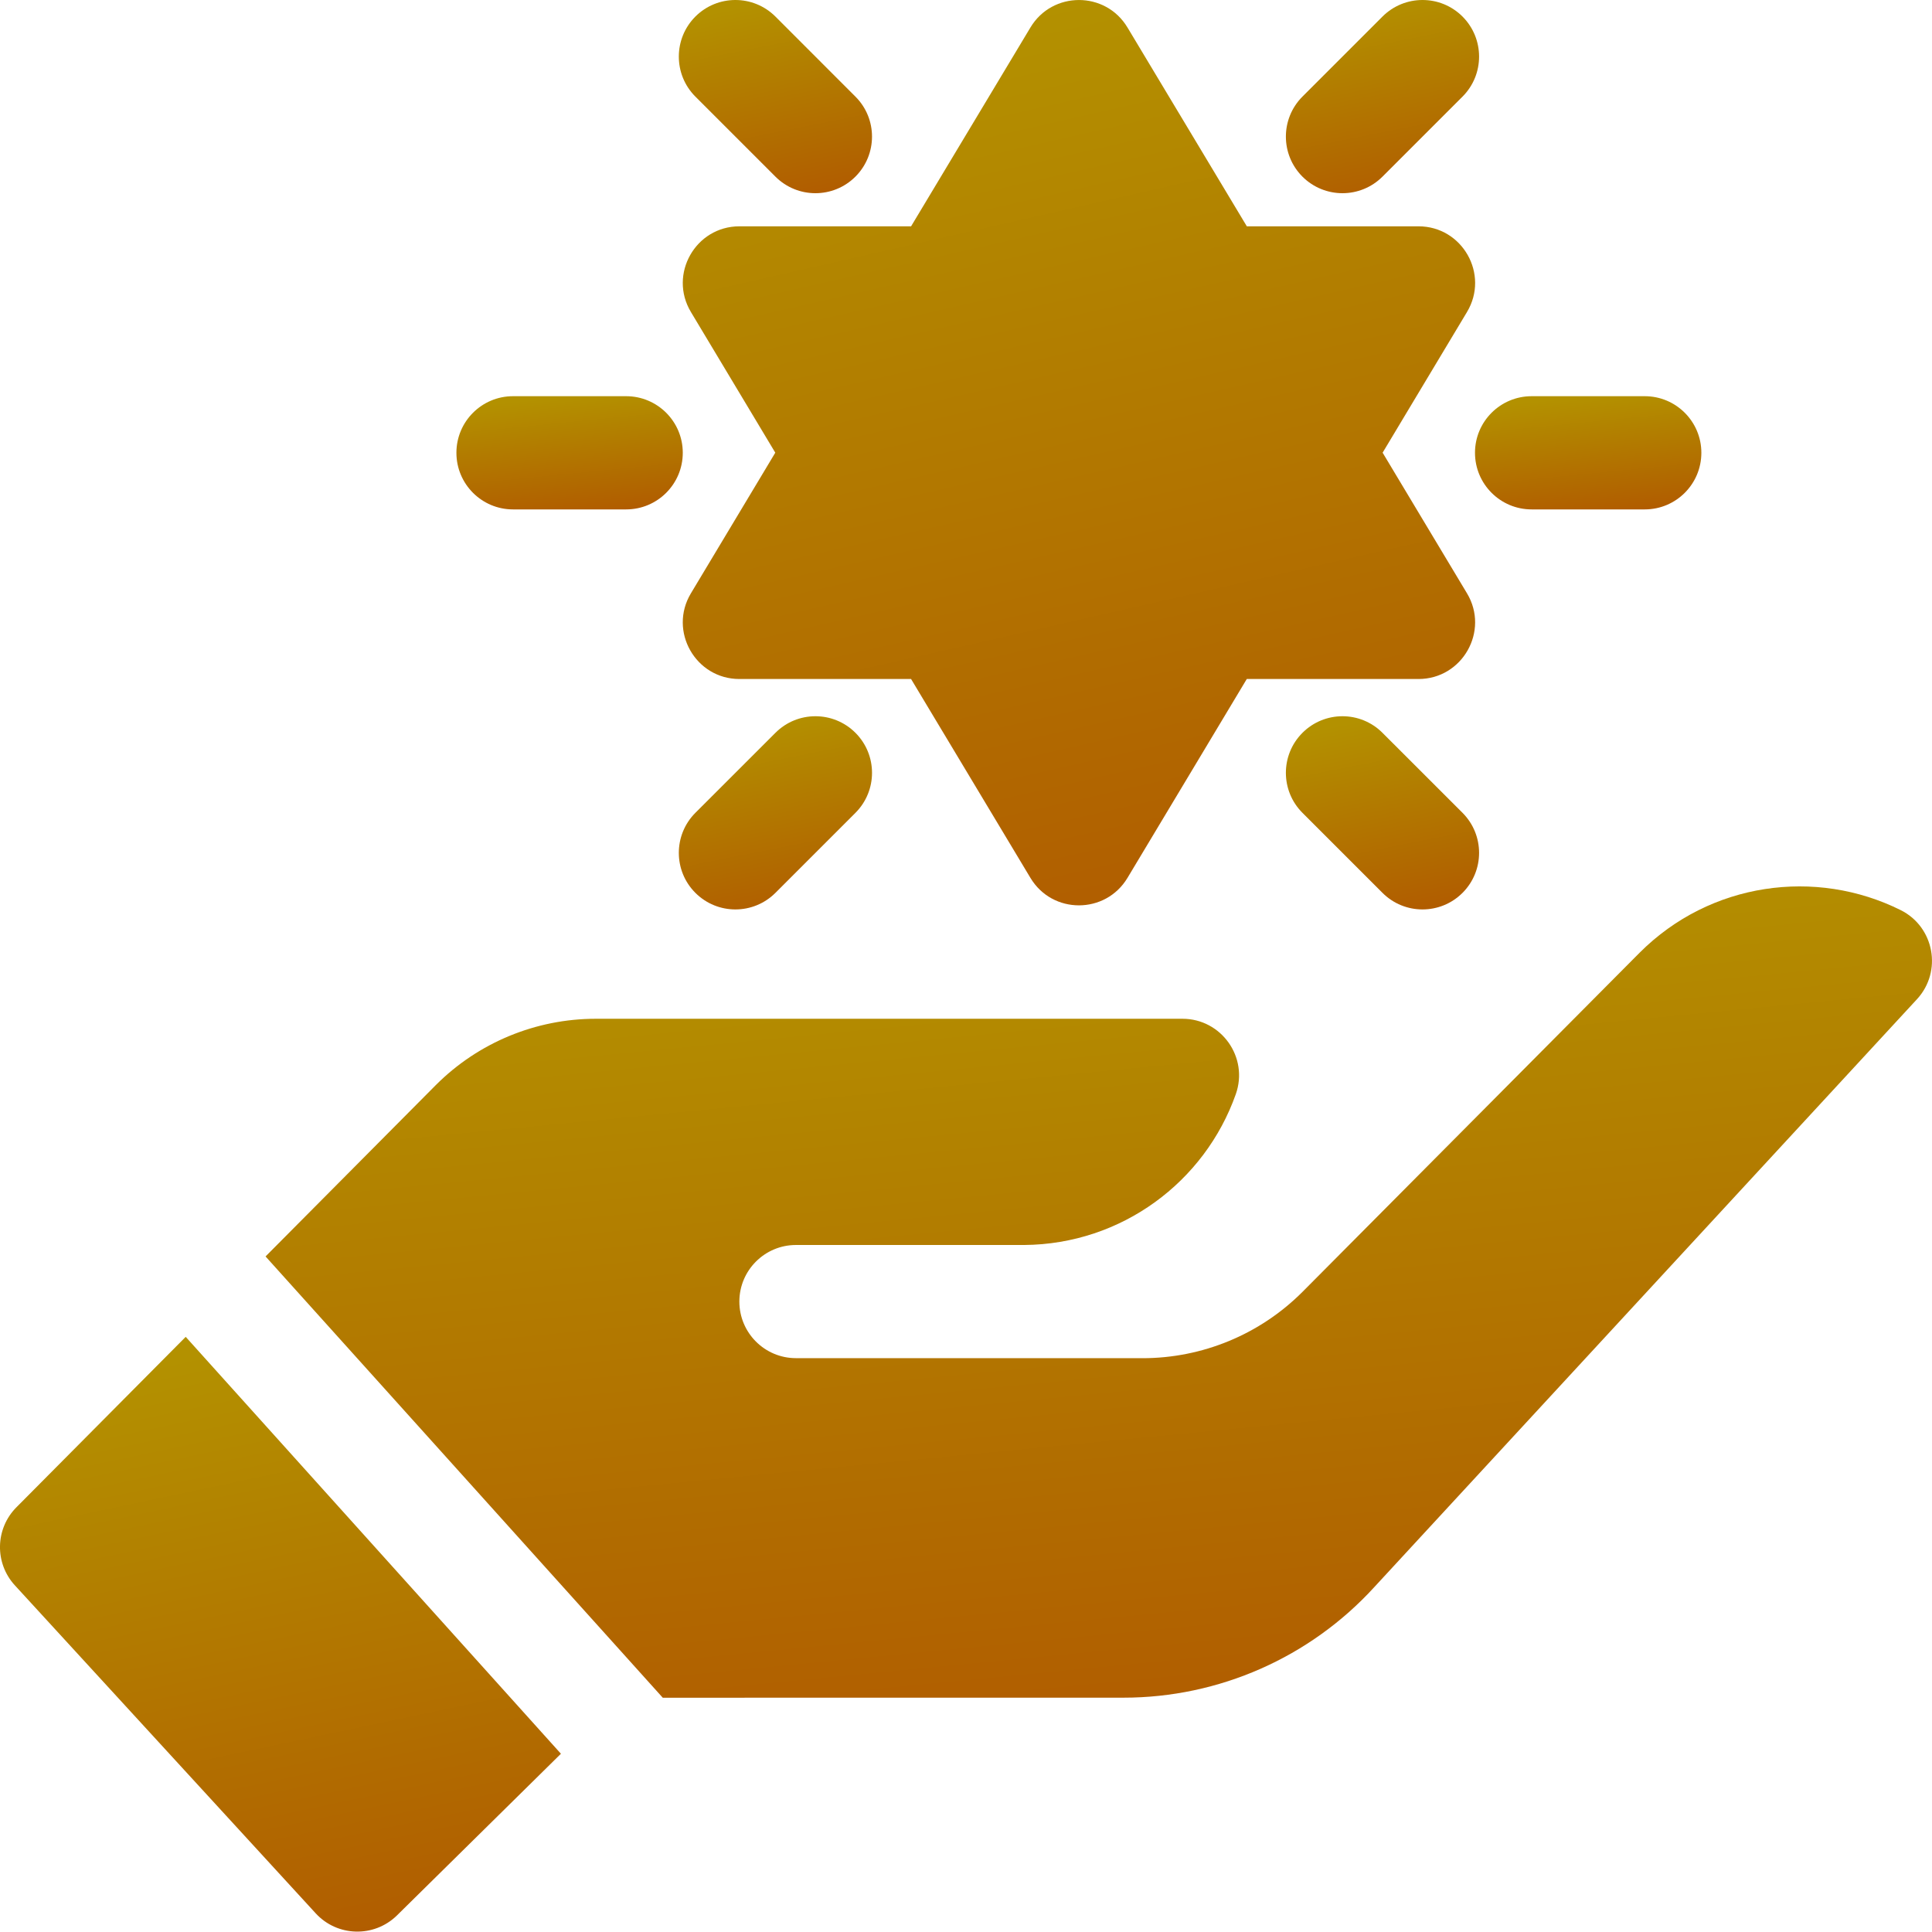 <svg width="42" height="42" viewBox="0 0 42 42" fill="none" xmlns="http://www.w3.org/2000/svg">
<path d="M22.401 19.085L19.806 14.761H16.074C15.119 14.761 14.528 13.717 15.02 12.898L16.854 9.841L15.02 6.783C14.528 5.964 15.12 4.92 16.074 4.92H19.806L22.401 0.597C22.876 -0.196 24.031 -0.201 24.51 0.597L27.105 4.92H30.837C31.792 4.92 32.383 5.964 31.891 6.783L30.057 9.841L31.891 12.898C32.383 13.717 31.791 14.761 30.837 14.761H27.104L24.51 19.085C24.034 19.878 22.88 19.883 22.401 19.085Z" fill="url(#paint0_linear_3606_11310)"/>
<path d="M15.117 19.41C14.637 18.93 14.637 18.151 15.117 17.67L16.857 15.931C17.337 15.45 18.116 15.45 18.597 15.931C19.077 16.411 19.077 17.19 18.597 17.67L16.857 19.41C16.377 19.89 15.598 19.891 15.117 19.41Z" fill="url(#paint1_linear_3606_11310)"/>
<path d="M28.314 3.84C27.834 3.359 27.834 2.581 28.314 2.1L30.054 0.36C30.535 -0.12 31.314 -0.12 31.794 0.36C32.274 0.841 32.274 1.62 31.794 2.1L30.054 3.84C29.574 4.32 28.795 4.32 28.314 3.84Z" fill="url(#paint2_linear_3606_11310)"/>
<path d="M16.857 3.84L15.117 2.1C14.637 1.62 14.637 0.841 15.117 0.36C15.598 -0.12 16.376 -0.12 16.857 0.36L18.596 2.1C19.077 2.58 19.077 3.359 18.596 3.84C18.116 4.32 17.337 4.32 16.857 3.84Z" fill="url(#paint3_linear_3606_11310)"/>
<path d="M30.054 19.41L28.314 17.67C27.834 17.19 27.834 16.411 28.314 15.931C28.795 15.45 29.574 15.45 30.054 15.931L31.794 17.67C32.274 18.151 32.274 18.93 31.794 19.41C31.314 19.89 30.535 19.891 30.054 19.41Z" fill="url(#paint4_linear_3606_11310)"/>
<path d="M13.612 11.074H11.152C10.473 11.074 9.922 10.523 9.922 9.843C9.922 9.164 10.473 8.613 11.152 8.613H13.612C14.292 8.613 14.843 9.164 14.843 9.843C14.843 10.523 14.292 11.074 13.612 11.074Z" fill="url(#paint5_linear_3606_11310)"/>
<path d="M35.756 11.074H33.296C32.616 11.074 32.065 10.523 32.065 9.843C32.065 9.164 32.616 8.613 33.296 8.613H35.756C36.435 8.613 36.986 9.164 36.986 9.843C36.986 10.523 36.435 11.074 35.756 11.074Z" fill="url(#paint6_linear_3606_11310)"/>
<path d="M4.037 29.062L12.194 38.125L8.624 41.645C8.127 42.126 7.33 42.104 6.862 41.593L0.324 34.465C-0.122 33.98 -0.106 33.23 0.36 32.764L4.037 29.062Z" fill="url(#paint7_linear_3606_11310)"/>
<path d="M41.676 21.719L29.878 34.5C28.479 36.033 26.499 36.906 24.424 36.906C24.424 36.906 14.418 36.906 14.408 36.907L5.773 27.314L9.475 23.588C10.397 22.665 11.649 22.147 12.954 22.147H25.706C26.551 22.147 27.149 22.985 26.865 23.787C26.192 25.692 24.384 27.049 22.265 27.065H17.303C16.625 27.065 16.073 27.616 16.073 28.295C16.073 28.974 16.624 29.525 17.303 29.525L24.833 29.526C26.139 29.527 27.391 29.009 28.314 28.085L35.644 20.711C37.179 19.175 39.477 18.867 41.319 19.785C42.051 20.15 42.228 21.117 41.676 21.719Z" fill="url(#paint8_linear_3606_11310)"/>
<defs>
<linearGradient id="paint0_linear_3606_11310" x1="23.455" y1="-1.53792e-07" x2="29.284" y2="25.624" gradientUnits="userSpaceOnUse">
<stop stop-color="#B39100"/>
<stop offset="1" stop-color="#B04C00"/>
</linearGradient>
<linearGradient id="paint1_linear_3606_11310" x1="16.857" y1="15.57" x2="17.958" y2="21.102" gradientUnits="userSpaceOnUse">
<stop stop-color="#B39100"/>
<stop offset="1" stop-color="#B04C00"/>
</linearGradient>
<linearGradient id="paint2_linear_3606_11310" x1="30.054" y1="-3.28199e-08" x2="31.155" y2="5.532" gradientUnits="userSpaceOnUse">
<stop stop-color="#B39100"/>
<stop offset="1" stop-color="#B04C00"/>
</linearGradient>
<linearGradient id="paint3_linear_3606_11310" x1="16.857" y1="-3.28185e-08" x2="17.958" y2="5.532" gradientUnits="userSpaceOnUse">
<stop stop-color="#B39100"/>
<stop offset="1" stop-color="#B04C00"/>
</linearGradient>
<linearGradient id="paint4_linear_3606_11310" x1="30.054" y1="15.57" x2="31.155" y2="21.102" gradientUnits="userSpaceOnUse">
<stop stop-color="#B39100"/>
<stop offset="1" stop-color="#B04C00"/>
</linearGradient>
<linearGradient id="paint5_linear_3606_11310" x1="12.382" y1="8.613" x2="12.714" y2="11.949" gradientUnits="userSpaceOnUse">
<stop stop-color="#B39100"/>
<stop offset="1" stop-color="#B04C00"/>
</linearGradient>
<linearGradient id="paint6_linear_3606_11310" x1="34.526" y1="8.613" x2="34.858" y2="11.949" gradientUnits="userSpaceOnUse">
<stop stop-color="#B39100"/>
<stop offset="1" stop-color="#B04C00"/>
</linearGradient>
<linearGradient id="paint7_linear_3606_11310" x1="6.097" y1="29.062" x2="9.674" y2="46.011" gradientUnits="userSpaceOnUse">
<stop stop-color="#B39100"/>
<stop offset="1" stop-color="#B04C00"/>
</linearGradient>
<linearGradient id="paint8_linear_3606_11310" x1="23.887" y1="19.27" x2="26.206" y2="43.195" gradientUnits="userSpaceOnUse">
<stop stop-color="#B39100"/>
<stop offset="1" stop-color="#B04C00"/>
</linearGradient>
</defs>
</svg>
